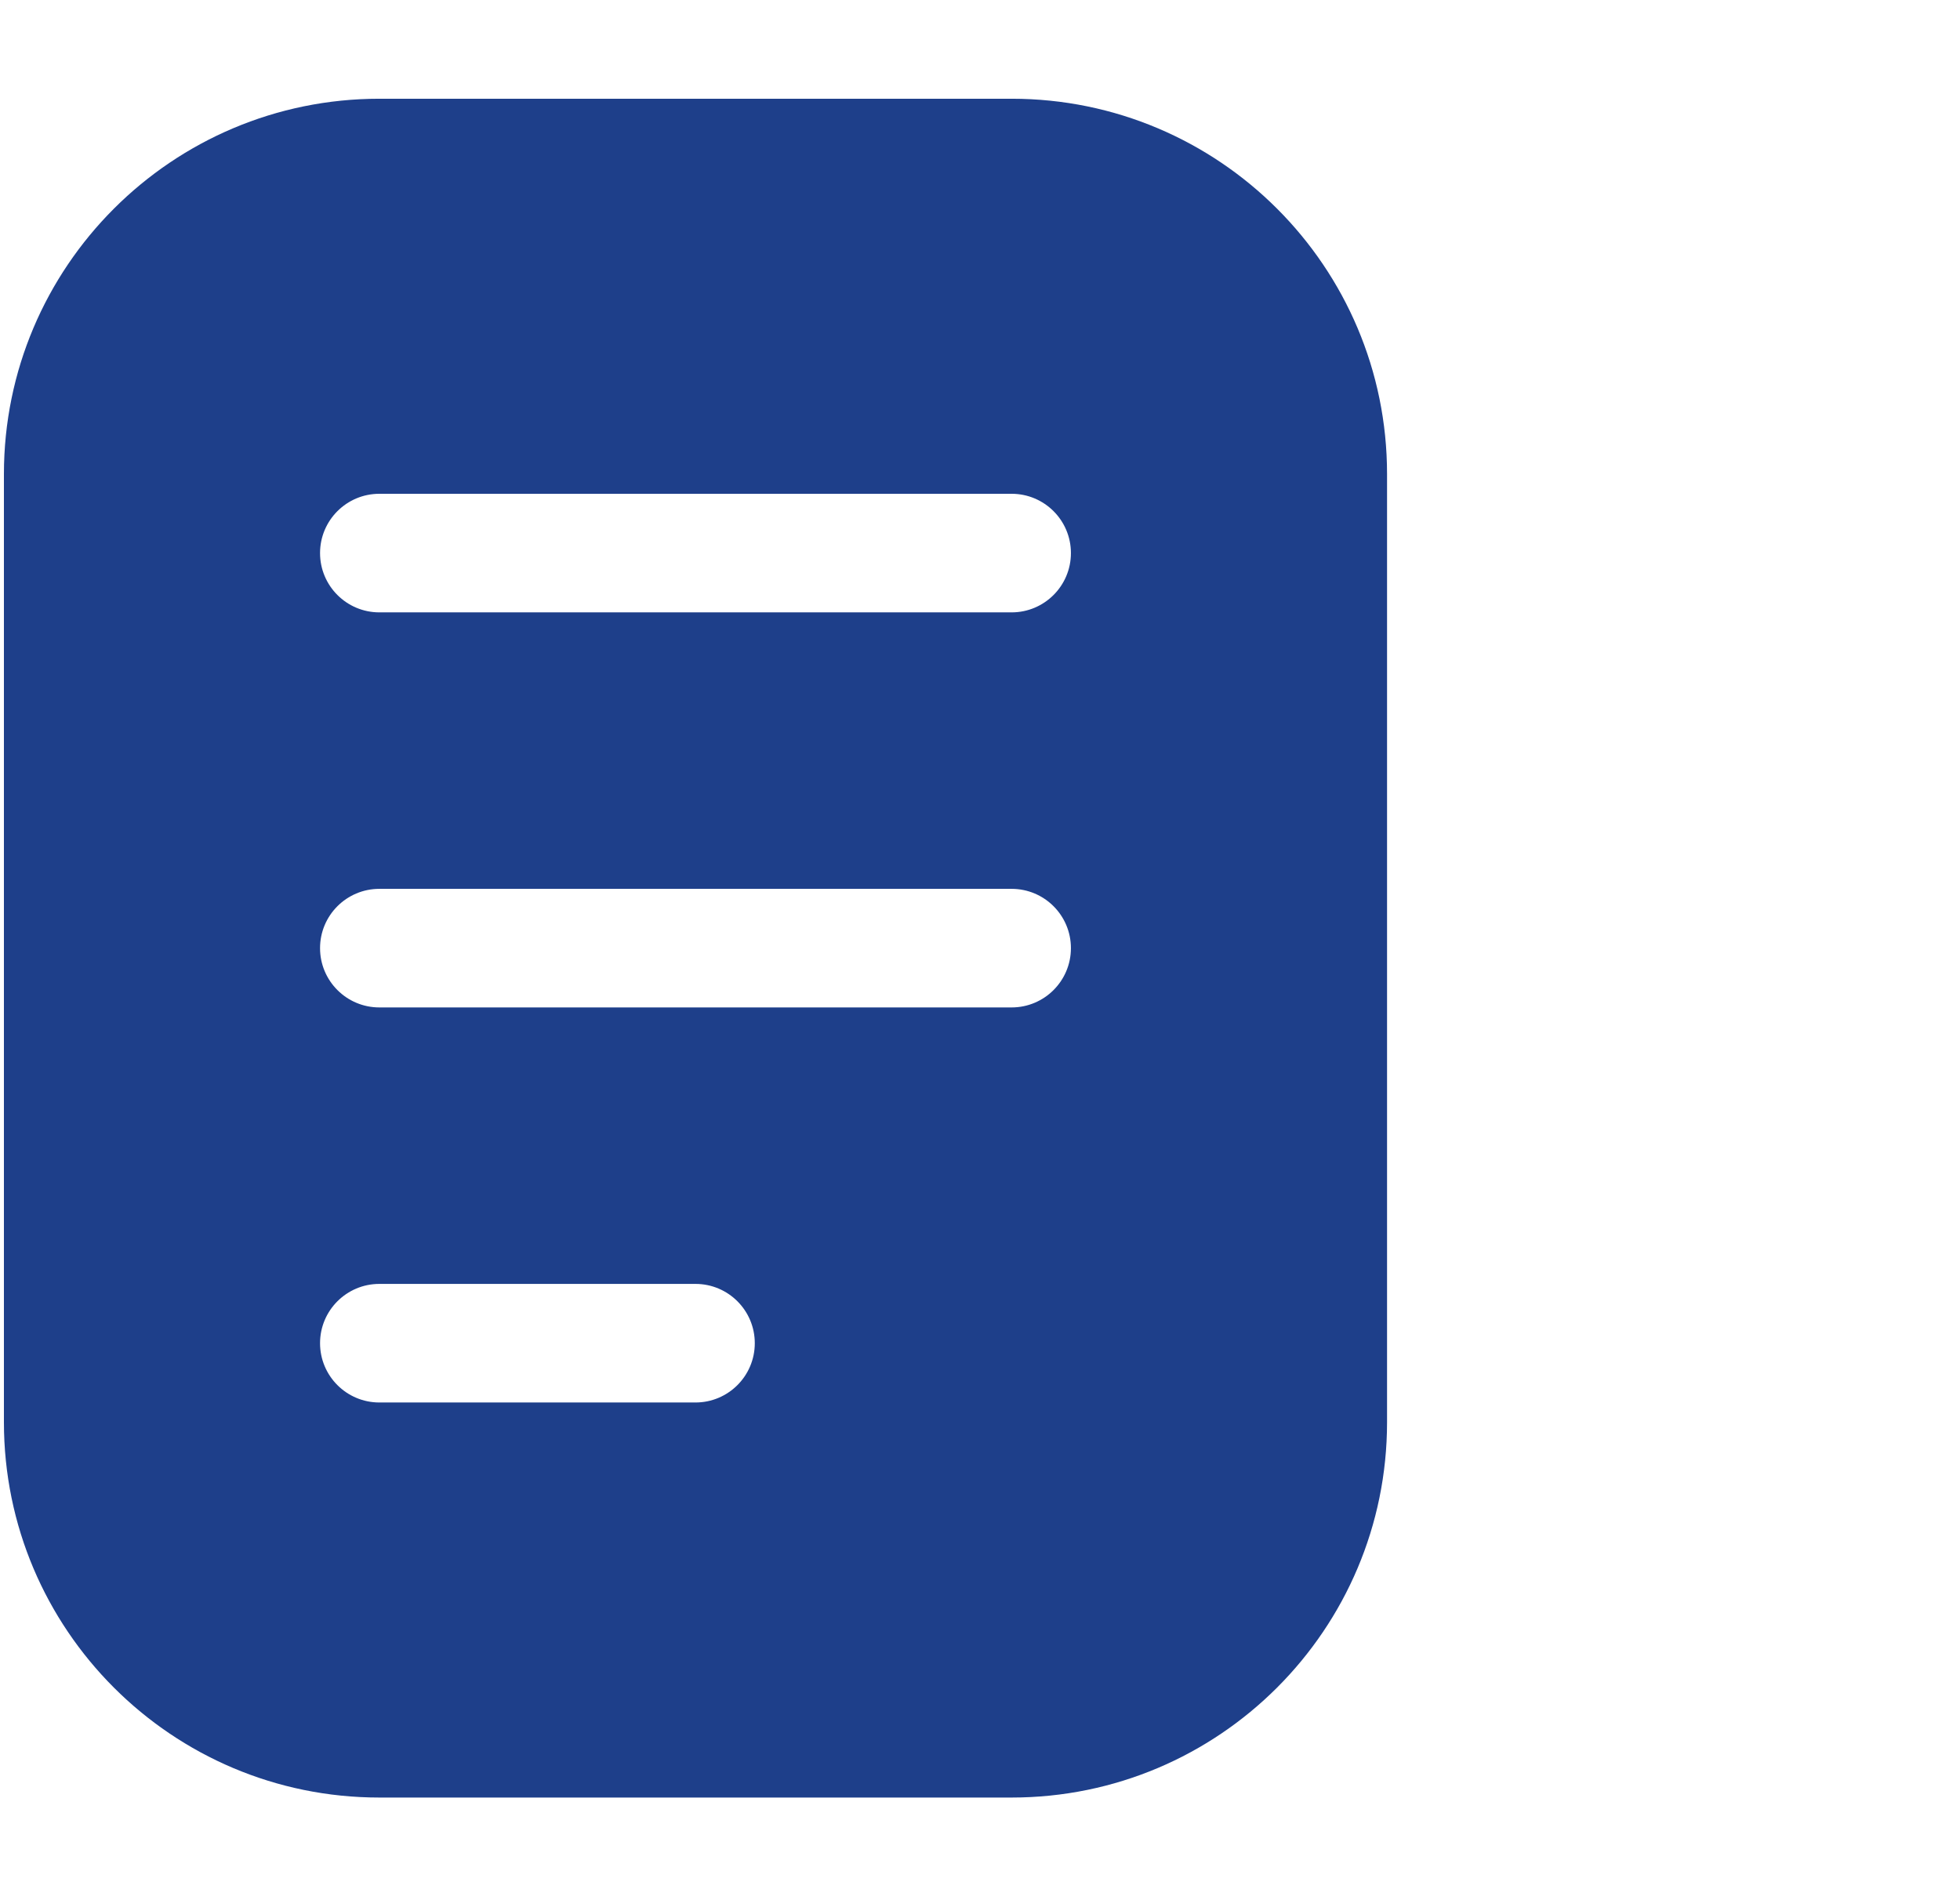 <svg width="31" height="30" viewBox="0 0 31 30" fill="none" xmlns="http://www.w3.org/2000/svg">
<path fill-rule="evenodd" clip-rule="evenodd" d="M0.062 7.5C0.062 4.221 2.721 1.562 6 1.562H16C19.279 1.562 21.938 4.221 21.938 7.5V22.5C21.938 25.779 19.279 28.438 16 28.438H6C2.721 28.438 0.062 25.779 0.062 22.5V7.5ZM6 7.812C5.482 7.812 5.062 8.232 5.062 8.75C5.062 9.268 5.482 9.688 6 9.688H16C16.518 9.688 16.938 9.268 16.938 8.75C16.938 8.232 16.518 7.812 16 7.812H6ZM5.062 15C5.062 14.482 5.482 14.062 6 14.062H16C16.518 14.062 16.938 14.482 16.938 15C16.938 15.518 16.518 15.938 16 15.938H6C5.482 15.938 5.062 15.518 5.062 15ZM6 20.312C5.482 20.312 5.062 20.732 5.062 21.25C5.062 21.768 5.482 22.188 6 22.188H11C11.518 22.188 11.938 21.768 11.938 21.25C11.938 20.732 11.518 20.312 11 20.312H6Z" fill="#1E3F8A"/>
</svg>
